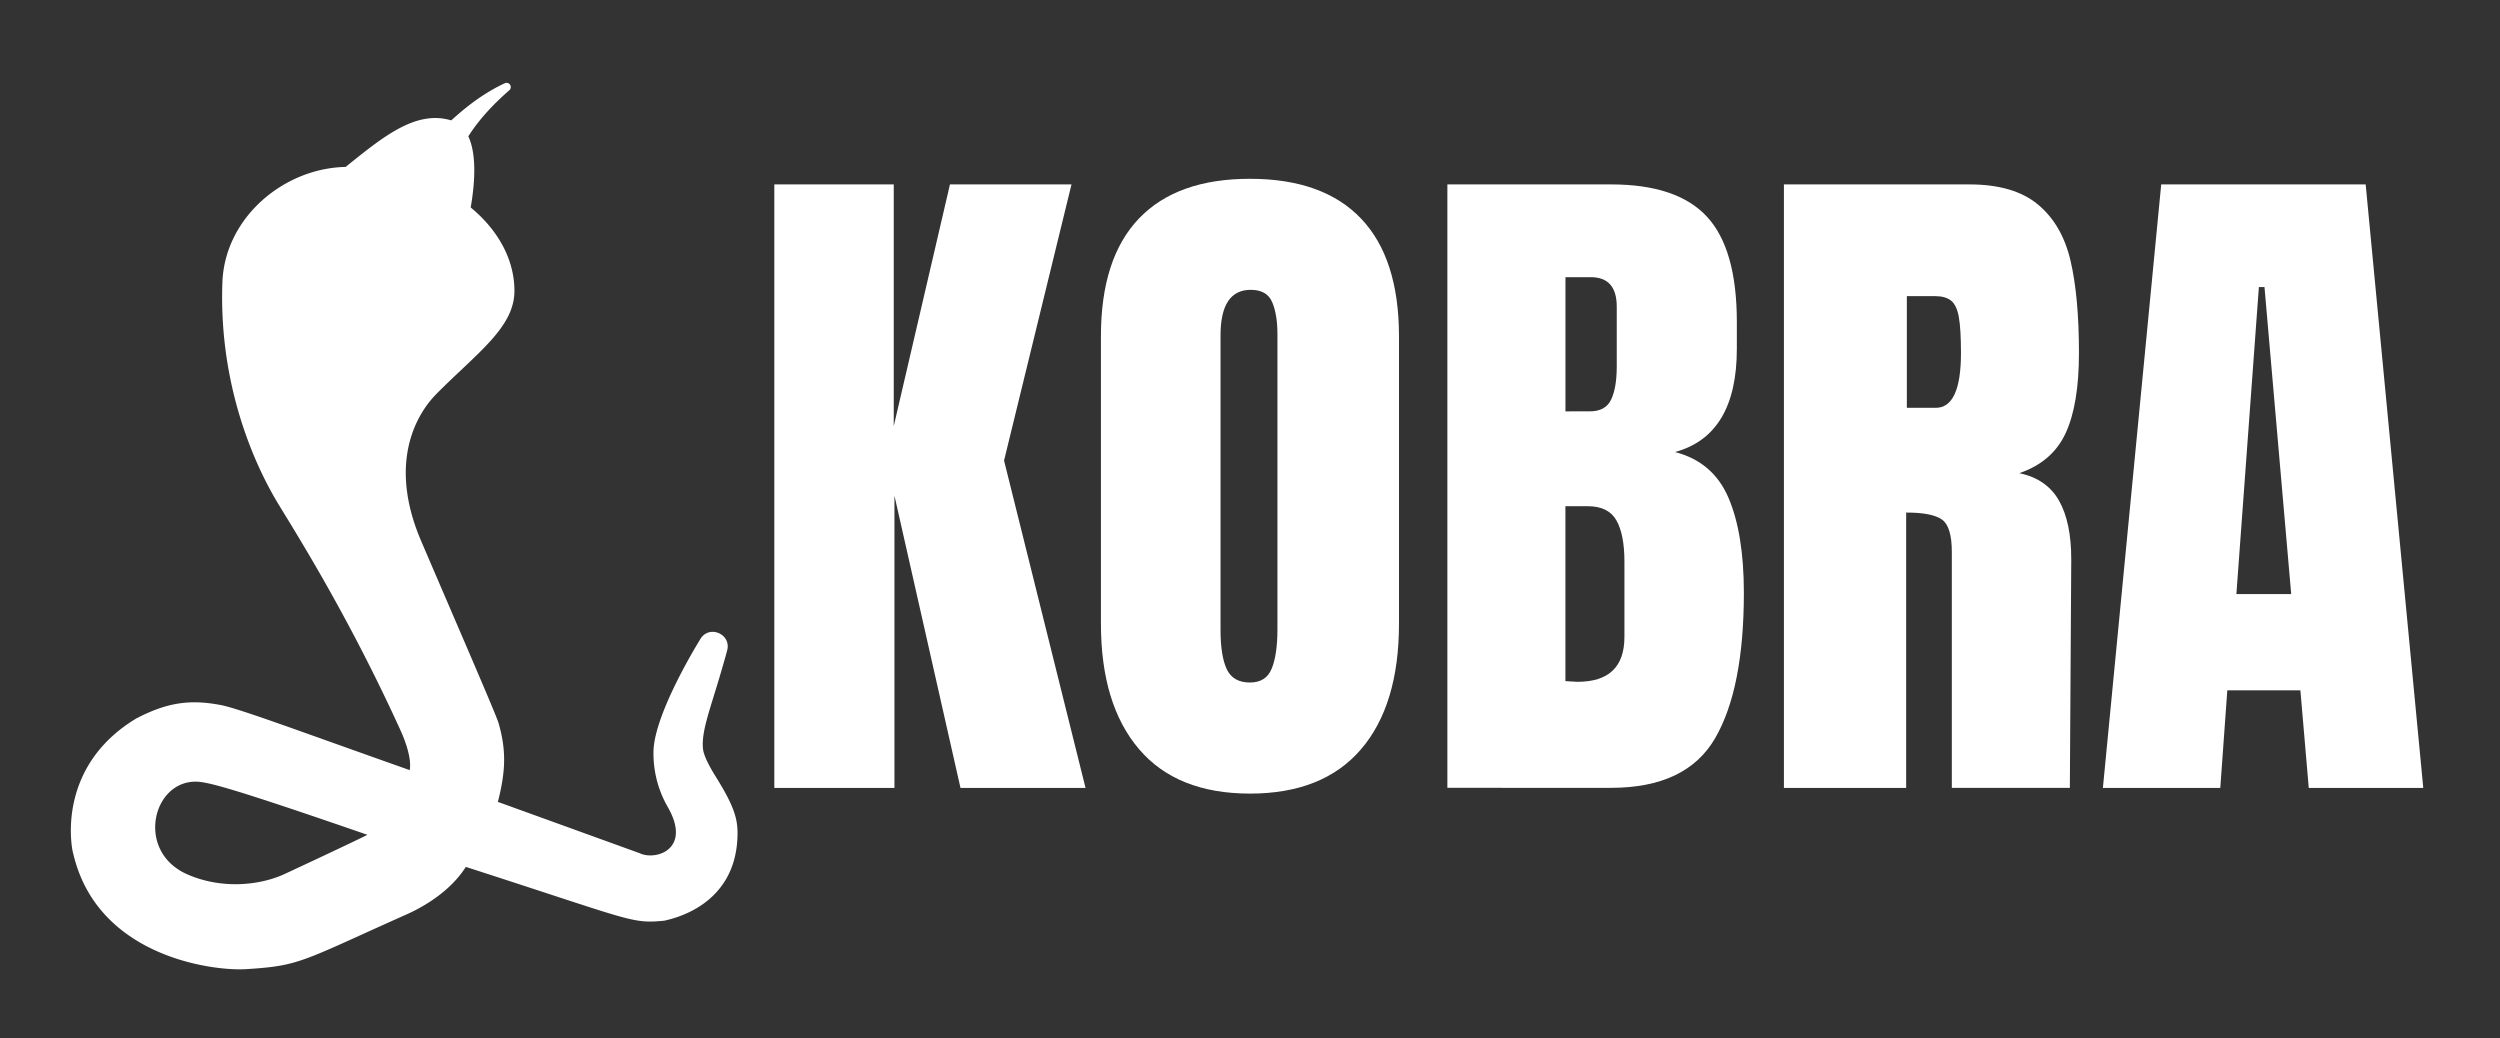<svg id="Capa_1" data-name="Capa 1" xmlns="http://www.w3.org/2000/svg" viewBox="0 0 1315 546"><rect x="0" y="0" width="1315" height="546" fill="#333333" stroke="none"/><defs><style>.cls-1{fill:#fff;}</style></defs><title>logo</title><path class="cls-1" d="M407.29,414.47V97h62.82V224.14L499.68,97h63.93L528.13,242.25,571,414.47H505.22L470.48,260.73V414.47Z"/><path class="cls-1" d="M599.09,394q-20-23.47-20-66V176.84q0-41,20-61.91t58.39-20.88q38.43,0,58.39,20.88t20,61.91V328q0,42.87-20,66.15t-58.39,23.28Q619,417.42,599.09,394Zm69.84-42.32q3-7.38,3-20.69V175.73q0-10.35-2.77-16.82t-11.27-6.46q-15.9,0-15.89,24V331.32Q642,345,645.28,352t12.2,7Q666,359,668.93,351.64Z"/><path class="cls-1" d="M761.32,97h86.11q34.74,0,50.45,17t15.7,55.44v14q0,45.45-32.52,54.33,20,5.18,28.09,24t8.13,49.89q0,50.64-15.15,76.68t-54.7,26.06H761.32Zm75,119.37q8.13,0,11.09-6.1t3-17.18V161.31q0-15.51-13.68-15.52h-13.3v70.59ZM854.45,335V295.47q0-14.42-4.25-21.81t-15-7.39H823.41v92l6.28.37Q854.46,358.66,854.45,335Z"/><path class="cls-1" d="M938.34,97h97.57q23.28,0,36,10.53t17.18,29.57q4.44,19,4.44,48.6,0,27-7,42.13t-24.39,21.06q14.4,3,20.88,14.42t6.46,31l-.74,120.11h-62.08V290.29q0-13.31-5.18-17t-18.84-3.69V414.47H938.34Zm79.83,117.52q13.3,0,13.3-28.82,0-12.57-1.11-18.85t-4.06-8.69q-3-2.4-8.5-2.4H1003v58.76Z"/><path class="cls-1" d="M1106.12,414.47,1136.8,97h107.54l30.3,317.46h-60.23L1210,363.1h-38.43l-3.7,51.37Zm70.22-102h28.83L1191.12,151h-2.95Z"/><path class="cls-1" d="M377,409.36c-2.21-3.56-6.87-11.06-7.26-15.74-.89-10.62,5.1-23.29,12.75-51.5,2.3-8.64-9.5-13.65-14.08-6,0,0-24,38.41-24.66,58.71A56.46,56.46,0,0,0,351,424.07c13.34,22.77-6.25,28.74-14.52,24.72l-74.6-27c4.36-16.94,4.26-27.64.42-41.29-1.24-4.38-21.41-50.73-40.74-95.84-20.58-48,4-73.28,7.85-77.31,21.62-21.8,41.18-35.11,41.18-54.37,0-16.44-8.61-32-23-43.84,2.6-15,2.79-28.8-1.25-37.43,6.32-10,14.89-18.44,21.57-24.24a2.22,2.22,0,0,0-2.38-3.69c-14.14,6.55-24.62,16.41-28.19,19.55-18.59-5.59-35.73,8.54-55.54,24.47-32.79.69-63.6,26.88-64.82,60.75-1.83,50.18,14.31,91.8,29.77,117.14,12.25,20,38.05,61.58,64.13,118.94,2.26,5,5.75,14.46,4.62,20.45-58.31-20.61-89.88-32.46-99.61-34.27-16-3-27.9-1.37-44.19,7.09-44.45,26.79-33.06,72.36-33.28,70.66,12.46,54.88,73.84,62.27,90.91,61.22C157.55,508,158,506,211.31,482.11c3.09-1.39,23-9.28,33.72-26.12,88.36,28.48,87,29.95,104.36,28.3,4.12-1,37.86-7.65,38.55-45.08C388.09,431.26,386.5,424.67,377,409.36ZM149.55,459.8c-13.67,6.25-33.76,7.82-51.26,0-26.84-12-18.26-48.65,4.57-48.65,6.07,0,18.51,3.13,90.38,27.95C190.74,440.58,151.67,458.83,149.55,459.8Z"/></svg>